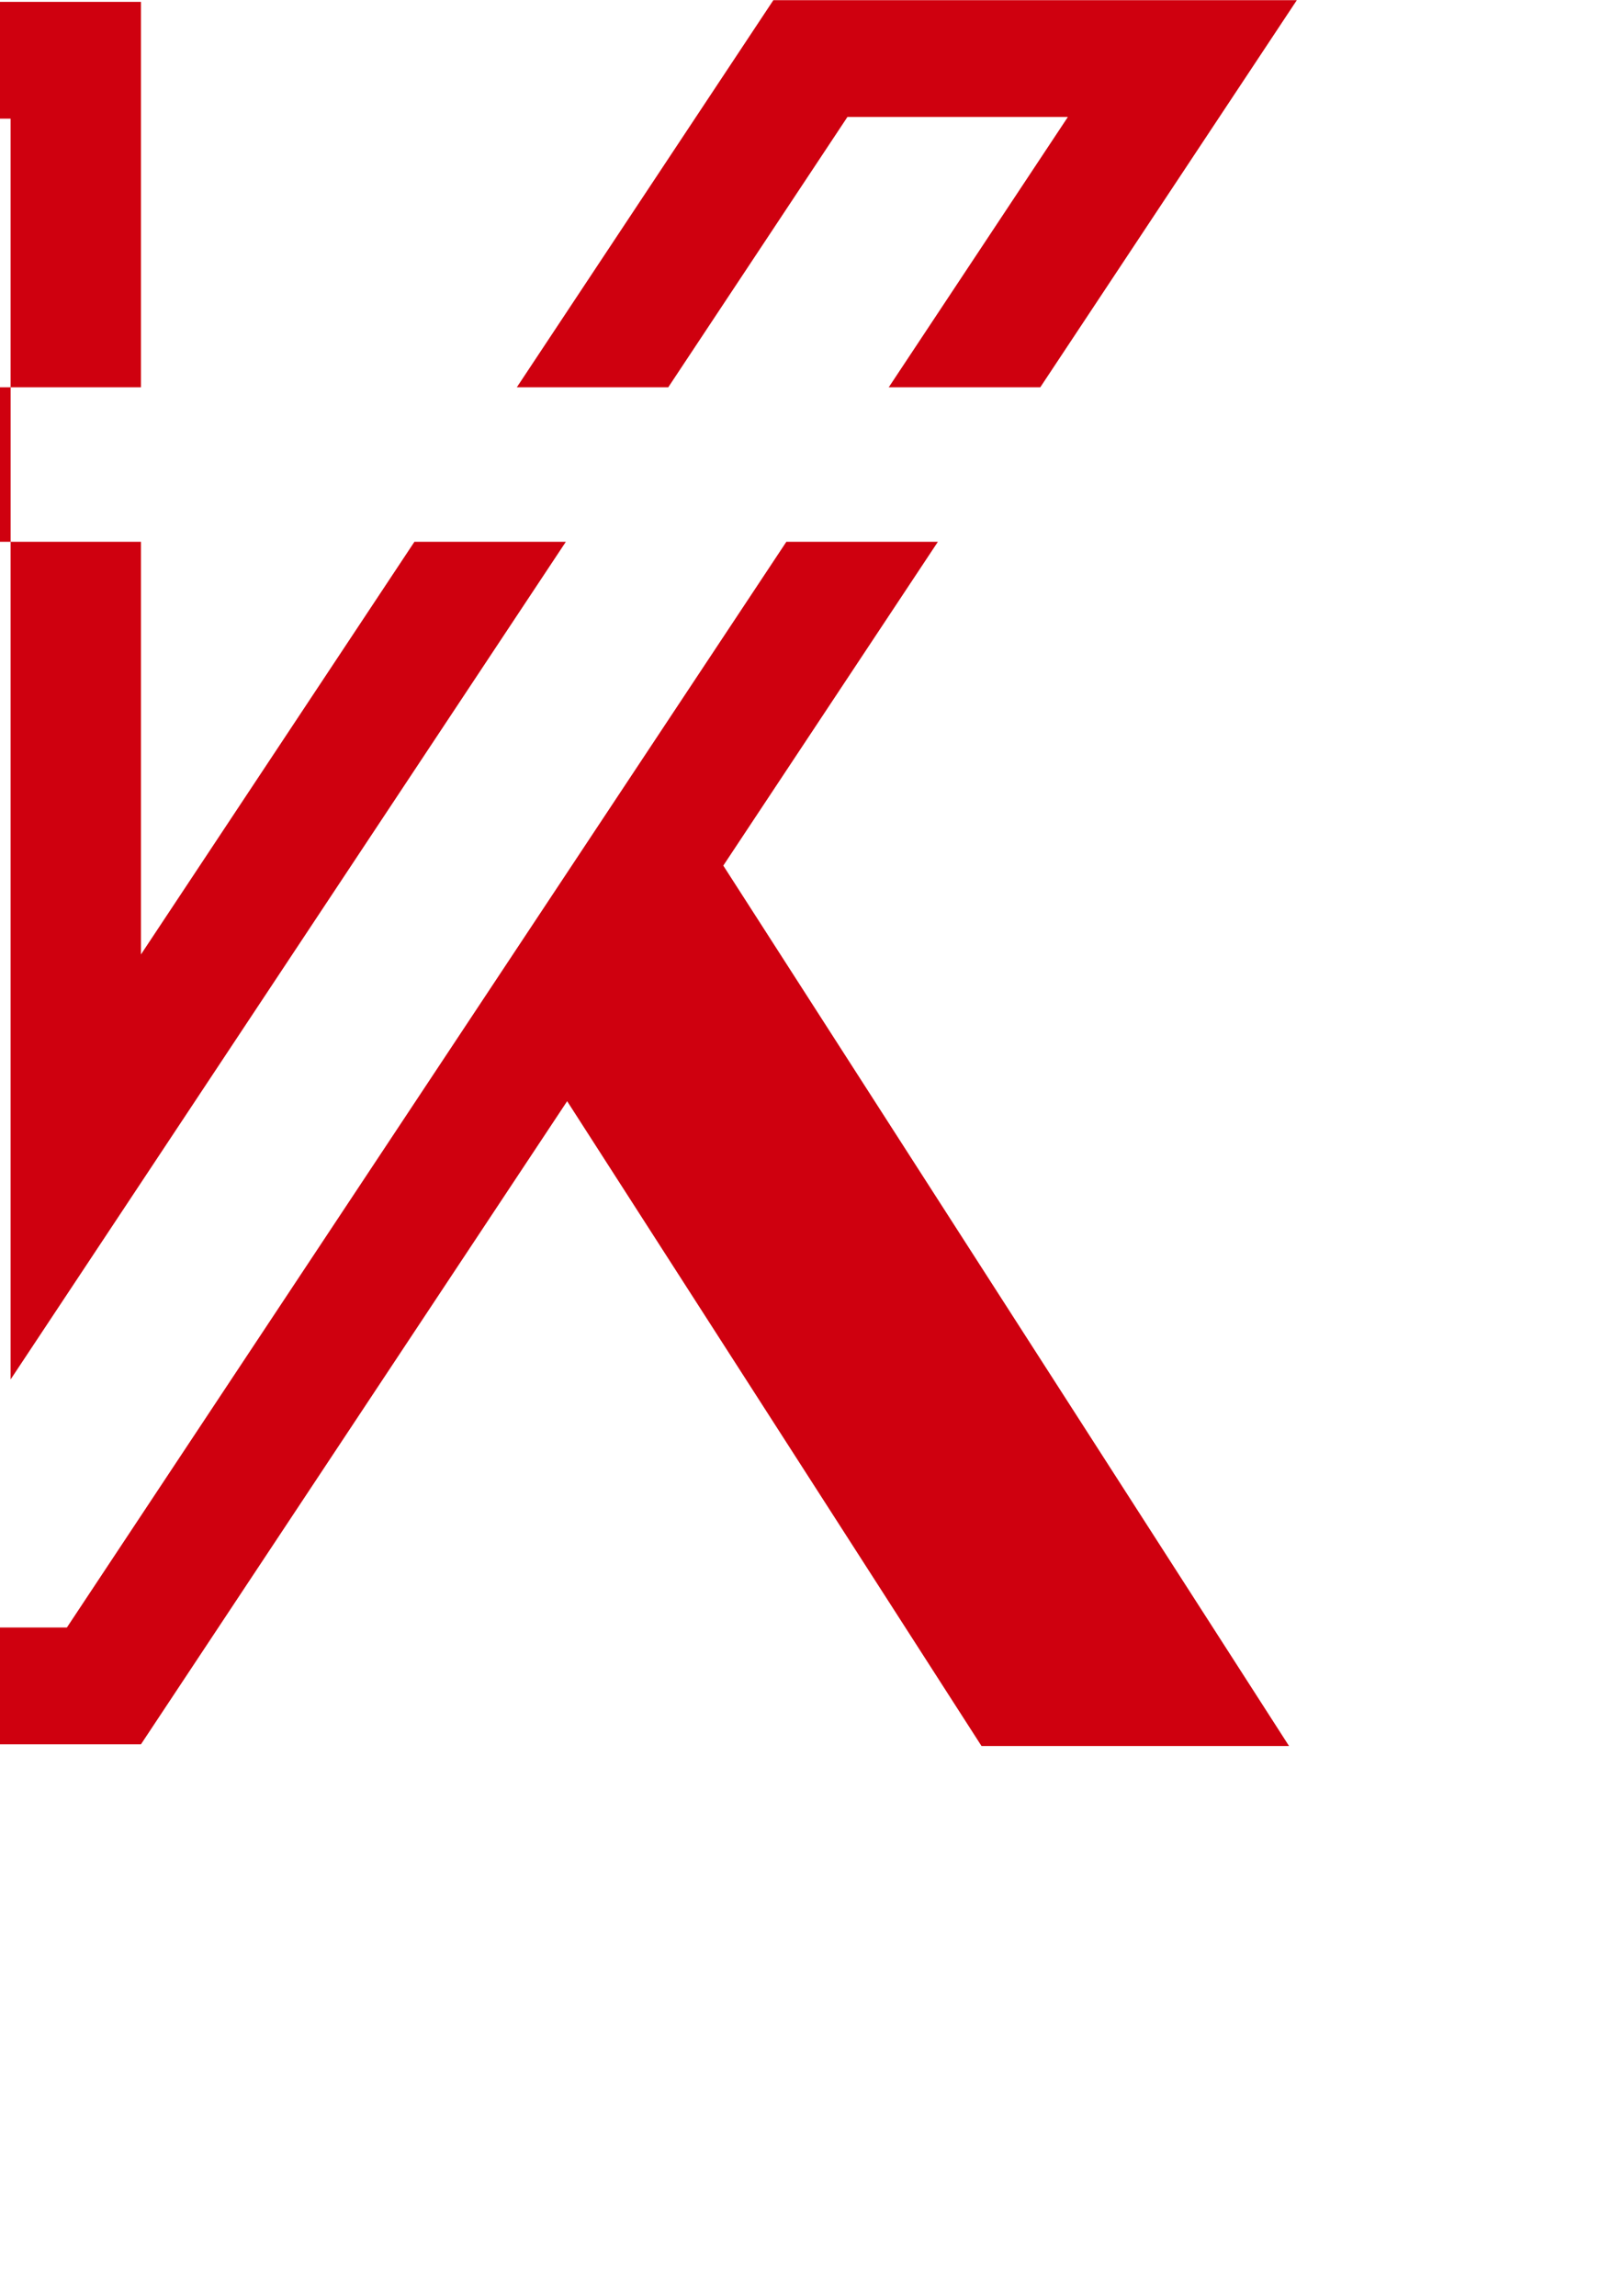 <?xml version="1.0" encoding="UTF-8" standalone="no"?>
<!-- Created with Inkscape (http://www.inkscape.org/) -->

<svg width="210mm" height="297mm" viewBox="40 0 210 297" version="1.1" id="svg5" inkscape:version="1.1 (1:1.1+202105261517+ce6663b3b7)" sodipodi:docname="logo2.svg" xmlns:inkscape="http://www.inkscape.org/namespaces/inkscape" xmlns:sodipodi="http://sodipodi.sourceforge.net/DTD/sodipodi-0.dtd" xmlns="http://www.w3.org/2000/svg" xmlns:svg="http://www.w3.org/2000/svg">
   <sodipodi:namedview id="namedview7" pagecolor="#ffffff" bordercolor="#666666" borderopacity="1.0" inkscape:pageshadow="2" inkscape:pageopacity="0.0" inkscape:pagecheckerboard="0" inkscape:document-units="mm" showgrid="false" inkscape:zoom="0.34437648" inkscape:cx="-971.32069" inkscape:cy="53.720277" inkscape:window-width="1920" inkscape:window-height="1022" inkscape:window-x="0" inkscape:window-y="27" inkscape:window-maximized="1" inkscape:current-layer="layer1" />
   <defs id="defs2">
      <inkscape:path-effect effect="bspline" id="path-effect3166" is_visible="true" lpeversion="1" weight="33.333" steps="2" helper_size="0" apply_no_weight="true" apply_with_weight="true" only_selected="false" />
      <inkscape:path-effect effect="bspline" id="path-effect2886" is_visible="true" lpeversion="1" weight="33.333" steps="2" helper_size="0" apply_no_weight="true" apply_with_weight="true" only_selected="false" />
      <inkscape:path-effect effect="bspline" id="path-effect2882" is_visible="true" lpeversion="1" weight="33.333" steps="2" helper_size="0" apply_no_weight="true" apply_with_weight="true" only_selected="false" />
      <inkscape:path-effect effect="bspline" id="path-effect2667" is_visible="true" lpeversion="1" weight="33.333" steps="2" helper_size="0" apply_no_weight="true" apply_with_weight="true" only_selected="false" />
      <inkscape:path-effect effect="bspline" id="path-effect2118" is_visible="true" lpeversion="1" weight="33.333" steps="2" helper_size="0" apply_no_weight="true" apply_with_weight="true" only_selected="false" />
      <inkscape:path-effect effect="bspline" id="path-effect1706" is_visible="true" lpeversion="1" weight="33.333" steps="2" helper_size="0" apply_no_weight="true" apply_with_weight="true" only_selected="false" />
      <inkscape:path-effect effect="bspline" id="path-effect1509" is_visible="true" lpeversion="1" weight="33.333" steps="2" helper_size="0" apply_no_weight="true" apply_with_weight="true" only_selected="false" />
      <inkscape:path-effect effect="bspline" id="path-effect1773" is_visible="true" lpeversion="1" weight="33.333" steps="2" helper_size="0" apply_no_weight="true" apply_with_weight="true" only_selected="false" />
      <inkscape:path-effect effect="bspline" id="path-effect1769" is_visible="true" lpeversion="1" weight="33.333" steps="2" helper_size="0" apply_no_weight="true" apply_with_weight="true" only_selected="false" />
      <inkscape:path-effect effect="bspline" id="path-effect1482" is_visible="true" lpeversion="1" weight="33.333" steps="2" helper_size="0" apply_no_weight="true" apply_with_weight="true" only_selected="false" />
      <inkscape:path-effect effect="bspline" id="path-effect1478" is_visible="true" lpeversion="1" weight="33.333" steps="2" helper_size="0" apply_no_weight="true" apply_with_weight="true" only_selected="false" />
   </defs>
   <g inkscape:label="Layer 1" inkscape:groupmode="layer" id="layer1">
      <path id="path4082" style="font-variation-settings:normal;fill:#cf000f;fill-opacity:1;fill-rule:evenodd;stroke:#000000;stroke-width:0;stroke-linecap:round;stroke-linejoin:round;stroke-miterlimit:4;stroke-dasharray:none;stroke-dashoffset:0;stroke-opacity:1;paint-order:stroke markers fill;stop-color:#000000" d="M 140.066,0.021 106.872,50.101 h 19.595 c 7.631,-11.513 15.266,-23.023 22.896,-34.536 0.096,-0.145 0.193,-0.291 0.29,-0.436 h 28.521 c -7.727,11.657 -15.453,23.315 -23.179,34.972 h 19.608 L 207.798,0.021 Z M 0.001,0.243 V 225.654 H 58.239 l 55.145,-83.196 53.614,83.418 h 39.791 L 133.587,111.98 161.352,70.092 H 141.745 C 110.715,116.909 79.684,163.727 48.654,210.544 H 16.868 V 15.352 H 41.372 V 50.101 H 24.51 V 70.092 H 41.372 V 178.455 C 65.326,142.337 89.269,106.214 113.214,70.092 H 93.621 L 58.239,123.472 V 70.092 H 41.376 V 50.101 H 58.239 V 0.243 Z" />
   </g>
</svg>
